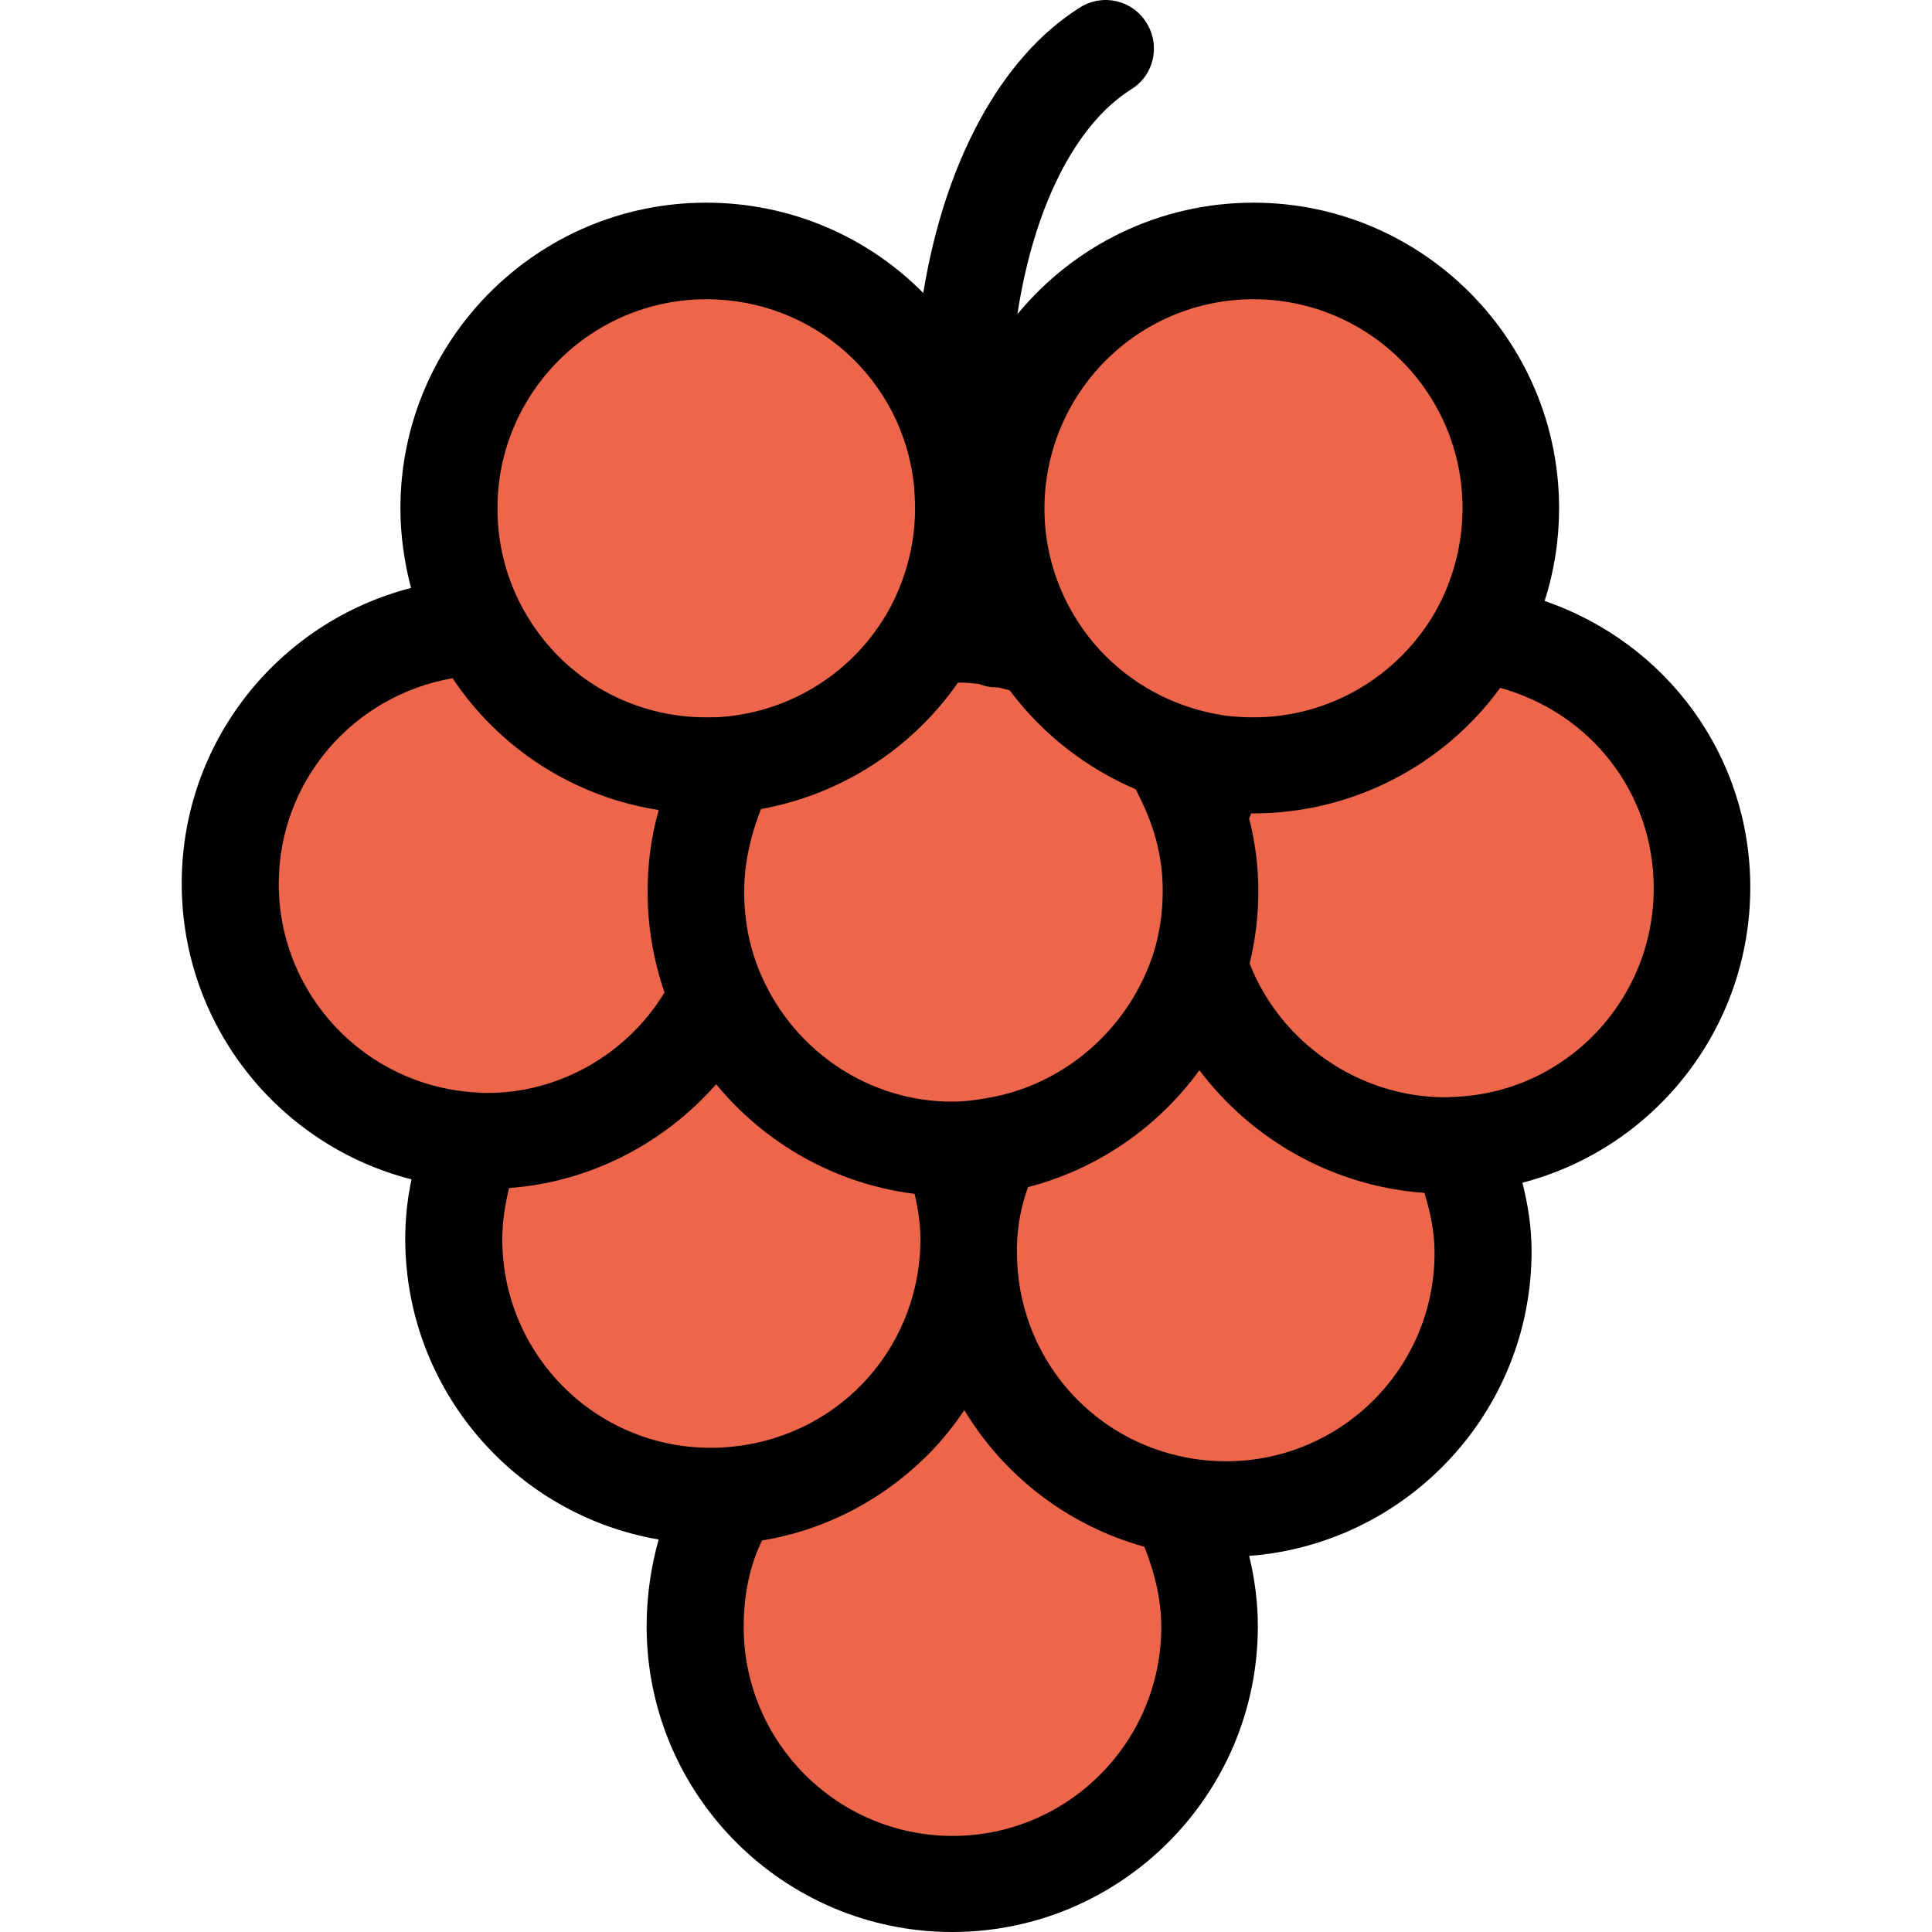 <?xml version="1.0" encoding="iso-8859-1"?>
<!-- Generator: Adobe Illustrator 19.0.0, SVG Export Plug-In . SVG Version: 6.00 Build 0)  -->
<svg version="1.1" id="Capa_1" xmlns="http://www.w3.org/2000/svg" xmlns:xlink="http://www.w3.org/1999/xlink" x="0px" y="0px"
	 viewBox="0 0 400.181 400.181" style="enable-background:new 0 0 400.181 400.181;" xml:space="preserve">
<g>
	<path style="fill:#ED664C;" d="M306.24,131.381c26.3,3.7,46.3,25.6,46.3,52.6c0,28.5-22.3,51.7-50.4,53.2c-0.9,0.1-1.9,0.1-2.8,0.1
		c-23.8,0-44.2-15.8-51-37.3c1.5-4.9,2.2-10,2.2-15.4s-0.9-10.5-2.3-15.3h0.1c1-3.7,2.6-7.3,4.6-11v-0.2c2.2,0.3,4.5,0.4,6.7,0.4
		c19.9,0,37.3-11,46.5-27.2L306.24,131.381z"/>
	<path style="fill:#ED664C;" d="M215.24,134.681c-5.6-8.4-8.8-18.5-8.8-29.4c0-29.4,23.8-53.3,53.3-53.3c29.4,0,53.3,23.8,53.3,53.3
		c0,9.5-2.5,18.4-6.8,26.1c-9.1,16.2-26.5,27.2-46.5,27.2c-2.3,0-4.5-0.1-6.7-0.4c-3.7-0.5-7.3-1.3-10.8-2.5
		C231.04,151.681,221.54,144.281,215.24,134.681z"/>
	<path style="fill:#ED664C;" d="M302.14,237.281c2.8,6.8,5.1,14.2,5.1,22.1c0,29.5-23.8,53.3-53.3,53.3c-3,0-6-0.2-8.8-0.7
		c-25.2-4.2-44.4-26.1-44.4-52.5c0-0.5,0-1,0-1.5c0.2-7.4,1.9-14.2,5.1-20.6v-0.1c20.3-3.2,36.7-17.9,42.5-37.2
		c6.8,21.5,27.2,37.3,51,37.3C300.24,237.281,301.14,237.281,302.14,237.281L302.14,237.281z"/>
	<path style="fill:#ED664C;" d="M244.94,313.181c3.4,7.4,5.7,15.3,5.7,23.8c0,29.5-23.8,53.3-53.3,53.3s-53.3-23.8-53.3-53.3
		c0-9.6,2.3-18.7,6.8-26.1l-0.1-1.1c27.4-1.7,49.2-24.2,49.8-51.9h0.2c0,0.5,0,1,0,1.5c0,26.5,19.2,48.3,44.4,52.5L244.94,313.181z"
		/>
	<path style="fill:#ED664C;" d="M248.34,199.981c-5.8,19.3-22.2,34-42.5,37.2c-2.8,0.4-5.6,0.7-8.5,0.7c-0.1,0-0.2,0-0.3,0
		c-21.6-0.1-40.2-13-48.4-31.6c-2.9-6.6-4.6-13.9-4.6-21.7c0-9.4,2.7-18.3,6.5-26.1v-0.2c18.2-1.4,33.8-11.9,42.2-27
		c1.7,0,3.4,0,4.5,0c3,0,6,0.3,9,0.8c3.1,0.6,6.1,1.4,8.9,2.5c6.4,9.6,15.8,17.1,26.9,20.9v0.1c2.6,4.3,4.7,8.8,6.2,13.6
		s2.3,9.9,2.3,15.3C250.54,189.981,249.74,195.081,248.34,199.981z"/>
	<path style="fill:#ED664C;" d="M200.54,256.681c0,0.4,0,0.8,0,1.2c-0.6,27.8-22.3,50.2-49.8,51.9c-1.1,0.1-2.3,0.1-3.5,0.1
		c-29.5,0-53.3-23.8-53.3-53.3c0-7.4,1.7-14.2,4-20.4v-0.1c1,0,2,0.1,3,0.1c21,0,39.1-12.5,47.6-30l0,0
		c8.2,18.6,26.8,31.5,48.4,31.6v0.2C199.04,243.981,200.54,250.281,200.54,256.681z"/>
	<path style="fill:#ED664C;" d="M99.04,129.781c-3.8-7.3-6-15.7-6-24.5c0-29.4,23.8-53.3,53.3-53.3c27.6,0,50.3,20.9,53,47.8
		c0.2,1.8,0.3,3.6,0.3,5.4c0,9.5-2.5,18.4-6.8,26.1c-8.5,15.1-24.1,25.6-42.2,27c-1.4,0.1-2.8,0.2-4.2,0.2
		C125.74,158.581,107.84,146.881,99.04,129.781z"/>
	<path style="fill:#ED664C;" d="M150.54,158.381v0.2c-3.8,7.8-6.5,16.7-6.5,26.1c0,7.7,1.6,15,4.6,21.7l0,0
		c-8.5,17.6-26.6,30-47.6,30c-1,0-2,0-3-0.1c-28.1-1.5-50.3-24.7-50.3-53.2c0-28.8,23.1-52,51.3-53.2c8.9,17.1,26.7,28.8,47.3,28.8
		C147.74,158.581,149.14,158.481,150.54,158.381z"/>
</g>
<path d="M319.94,124.481c2-6.2,3-12.7,3-19.2c0-34.9-28.4-63.3-63.3-63.3c-19.7,0-37.3,9-48.9,23.1c3.3-21.6,11.7-39.1,23.6-46.6
	c4.7-2.9,6.1-9.1,3.1-13.8c-2.9-4.7-9.1-6.1-13.8-3.1c-16.5,10.4-28,32.2-32.4,59.1c-11.5-11.6-27.4-18.7-45-18.7
	c-34.9,0-63.3,28.4-63.3,63.3c0,5.6,0.8,11.2,2.2,16.5c-27.5,7.1-47.5,31.9-47.5,61.2c0,29.4,20.1,54.3,47.6,61.3
	c-0.9,4.2-1.3,8.3-1.3,12.3c0,31.2,22.7,57.2,52.5,62.3c-1.6,5.6-2.5,11.7-2.5,18c0,34.9,28.4,63.3,63.3,63.3s63.3-28.4,63.3-63.3
	c0-4.8-0.6-9.7-1.8-14.6c32.7-2.5,58.5-29.8,58.5-63.1c0-5.1-0.8-9.9-1.9-14.2c27.3-7.1,47.2-31.9,47.2-61.2
	C362.54,156.581,345.24,133.181,319.94,124.481z M259.64,61.981c23.9,0,43.3,19.4,43.3,43.3c0,7.4-1.9,14.7-5.5,21.2
	c-7.7,13.6-22.1,22.1-37.7,22.1c-1.9,0-3.7-0.1-5.5-0.3c-3-0.4-5.9-1.1-8.8-2.1c-8.9-3.1-16.7-9.1-21.9-17l0,0
	c-4.7-7.1-7.2-15.3-7.2-23.8C216.34,81.381,235.74,61.981,259.64,61.981z M204.24,227.481c-2.3,0.4-4.6,0.7-6.9,0.7h-0.2
	c-17,0-32.4-10.3-39.3-25.8c-2.5-5.5-3.7-11.5-3.7-17.7c0-5.5,1.2-11.3,3.5-17.1c16.5-3,31.2-12.4,40.8-26.2c1.5,0,2.9,0.1,4.4,0.3
	c1.2,0.5,2.4,0.7,3.7,0.7c0.1,0,0.1,0,0.2,0c0.8,0.2,1.6,0.4,2.4,0.6c6.7,9,15.8,16.1,26.1,20.5c1.5,2.9,2.8,5.8,3.7,8.7
	c1.3,4.1,1.9,8.2,1.9,12.3c0,4.3-0.6,8.6-1.8,12.6C234.04,212.981,220.44,224.881,204.24,227.481z M146.34,61.981
	c22.3,0,40.8,16.7,43,38.8c0.1,1.5,0.2,3,0.2,4.5c0,7.4-1.9,14.7-5.5,21.2c-7.1,12.6-19.9,20.8-34.3,22c-1.2,0.1-2.3,0.1-3.5,0.1
	c-16.2,0-30.9-8.9-38.4-23.4l0,0c-3.2-6.2-4.8-12.9-4.8-19.9C103.04,81.381,122.44,61.981,146.34,61.981z M57.74,183.081
	c0-21.3,15.4-39,36-42.6c9.8,14.7,25.3,24.6,42.7,27.3c-1.6,5.7-2.3,11.3-2.3,16.9c0,7.2,1.2,14.2,3.5,20.9
	c-7.7,12.7-21.7,20.8-36.6,20.8c-0.8,0-1.6,0-2.4-0.1C75.64,224.981,57.74,205.981,57.74,183.081z M104.04,256.681
	c0-3.4,0.5-6.8,1.4-10.6c16.6-1.2,32-9.1,42.9-21.5c10.2,12.4,24.9,20.7,41.1,22.7c0.8,3.4,1.2,6.5,1.2,9.3c0,0.2,0,0.5,0,0.7
	c0,0.1,0,0.2,0,0.3c-0.5,22.6-17.9,40.7-40.5,42.2c-0.9,0.1-1.8,0.1-2.8,0.1C123.44,299.981,104.04,280.581,104.04,256.681z
	 M197.34,380.281c-23.9,0-43.3-19.4-43.3-43.3c0-6.7,1.3-12.8,3.8-17.9c13.4-2.2,25.6-8.7,35.1-18.5c2.5-2.6,4.8-5.5,6.8-8.5
	c8.2,13.6,21.4,23.9,37.3,28.3c2.3,5.8,3.5,11.3,3.5,16.6C240.54,360.881,221.14,380.281,197.34,380.281z M253.94,302.681
	c-2.4,0-4.8-0.2-7.2-0.6c-20.9-3.5-36.1-21.4-36.1-42.7c0-0.4,0-0.8,0-1.2c0.1-4.4,0.9-8.4,2.3-12.3c14.4-3.7,26.9-12.4,35.5-24.2
	c11,14.6,28,24.1,46.6,25.4c1.4,4.5,2.1,8.5,2.1,12.3C297.24,283.281,277.84,302.681,253.94,302.681z M301.64,227.181h-0.1
	c-0.6,0-1.3,0.1-2.2,0.1c-17.8,0-34.1-11.3-40.5-27.7c1.2-4.9,1.8-9.9,1.8-15c0-5-0.6-10-1.9-15c0.1-0.4,0.3-0.7,0.4-1.1
	c0.2,0,0.3,0,0.5,0c20.3,0,39.3-9.8,51.1-26c18.8,5.2,31.8,21.8,31.8,41.5C342.54,207.081,324.54,226.081,301.64,227.181z"/>
<g>
</g>
<g>
</g>
<g>
</g>
<g>
</g>
<g>
</g>
<g>
</g>
<g>
</g>
<g>
</g>
<g>
</g>
<g>
</g>
<g>
</g>
<g>
</g>
<g>
</g>
<g>
</g>
<g>
</g>
</svg>
